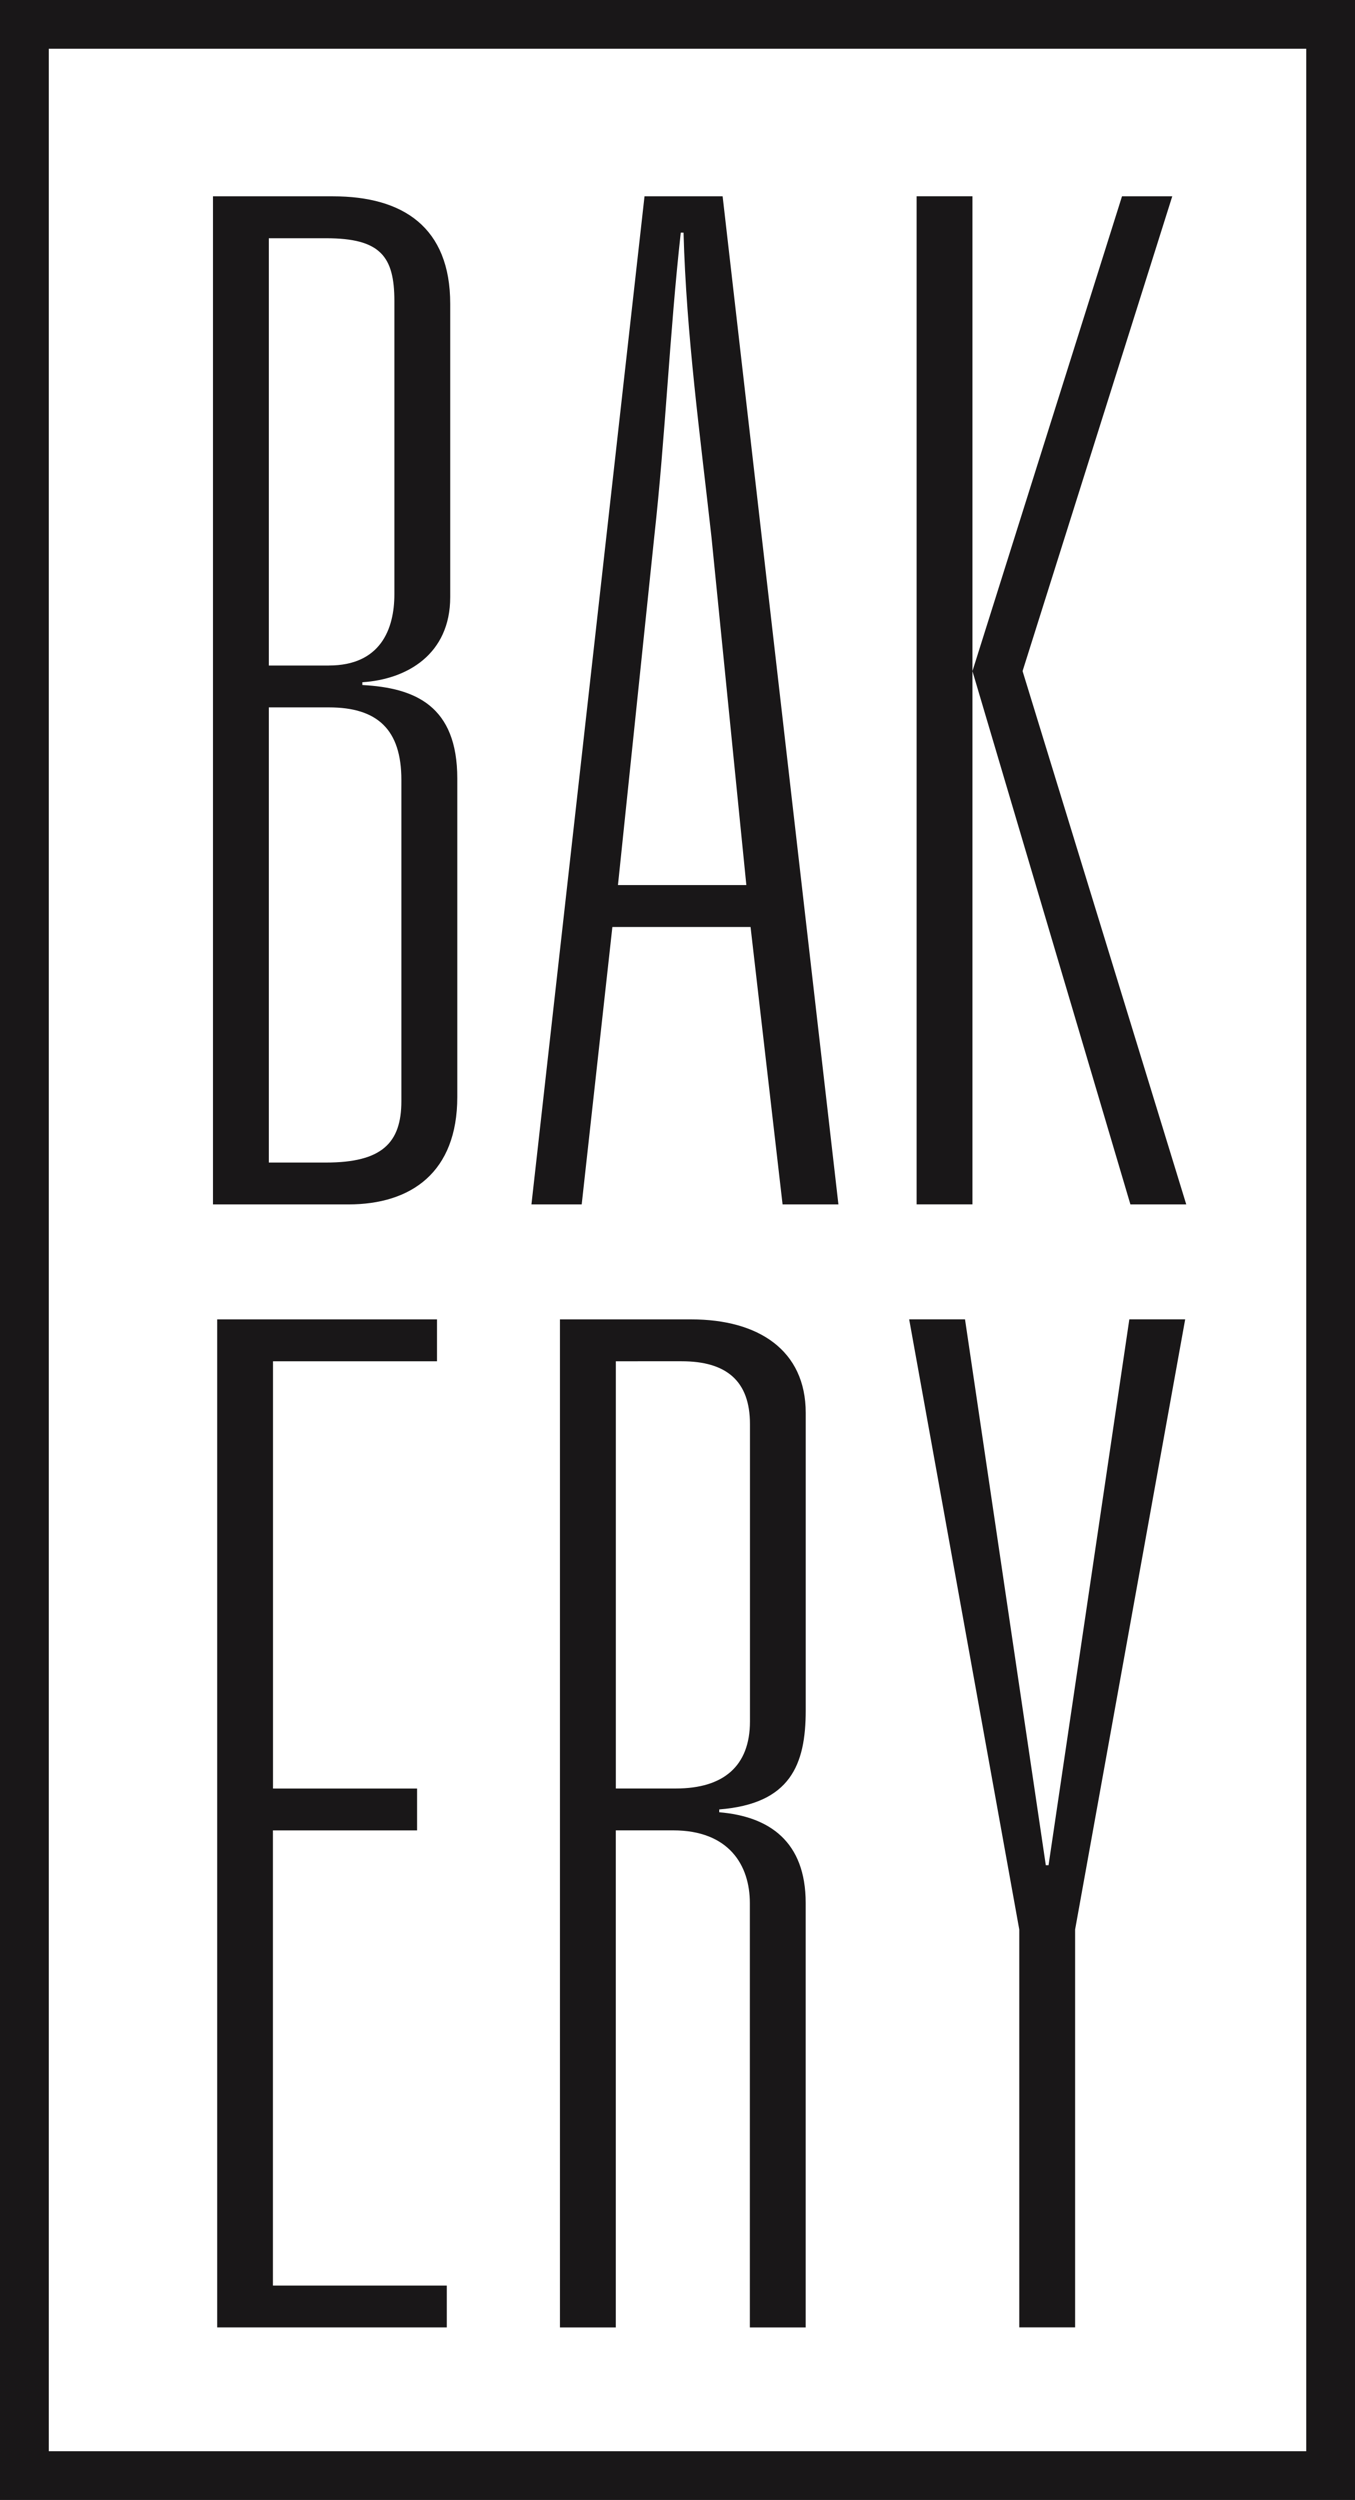 <svg xmlns="http://www.w3.org/2000/svg" width="36.392" height="67.106" viewBox="0 0 36.392 67.106"><path fill="#191718" d="M5.72 5.27h3.225c1.874 0 3.147.825 3.147 2.887v7.87c0 1.537-1.162 2.21-2.36 2.286v.075c1.424.075 2.55.562 2.55 2.51v8.546c0 2.024-1.238 2.886-2.925 2.886H5.72V5.27zm3.112 12.594c1.386 0 1.76-.975 1.76-1.912v-7.87c0-1.2-.374-1.687-1.835-1.687H7.22v11.47h1.612zM7.22 18.988v12.218h1.537c1.5 0 2.023-.525 2.023-1.65v-8.62c0-1.348-.637-1.948-1.948-1.948H7.22zm12.937 5.895h-3.71l-.824 7.447h-1.35L17.31 5.27h2.098l3.11 27.06h-1.5l-.86-7.447zm-.112-1.124l-.937-9.345c-.3-2.698-.676-5.434-.75-8.17h-.074c-.3 2.698-.413 5.472-.713 8.17l-.974 9.344h3.45zm4.573-18.49h1.5v27.06h-1.5V5.27zm1.5 12.744L30.134 5.27h1.35l-4.02 12.744L31.86 32.33h-1.5l-4.243-14.316zM5.832 62.474H12v-1.123H7.33V49.133h3.872v-1.124H7.332V36.54h4.405v-1.124H5.833v27.06zm9.21-27.058h3.526c1.798 0 3.072.825 3.072 2.51v7.984c0 1.462-.412 2.51-2.323 2.66v.076c1.348.112 2.322.787 2.322 2.436v11.393h-1.5V51.082c0-1.012-.56-1.95-2.06-1.95h-1.54v13.343h-1.5v-27.06zm3.114 12.592c1.273 0 1.986-.6 1.986-1.8v-7.982c0-1.162-.638-1.686-1.836-1.686H16.54v11.468h1.617zm10.007 2.06h-.075l-2.17-14.653h-1.5l2.957 16.378v10.68h1.5v-10.68l2.956-16.378h-1.5l-2.17 14.654zm8.228 17.038H0V0h36.392v67.106zM1.31 65.798h33.773V1.308H1.31v64.49z"/></svg>